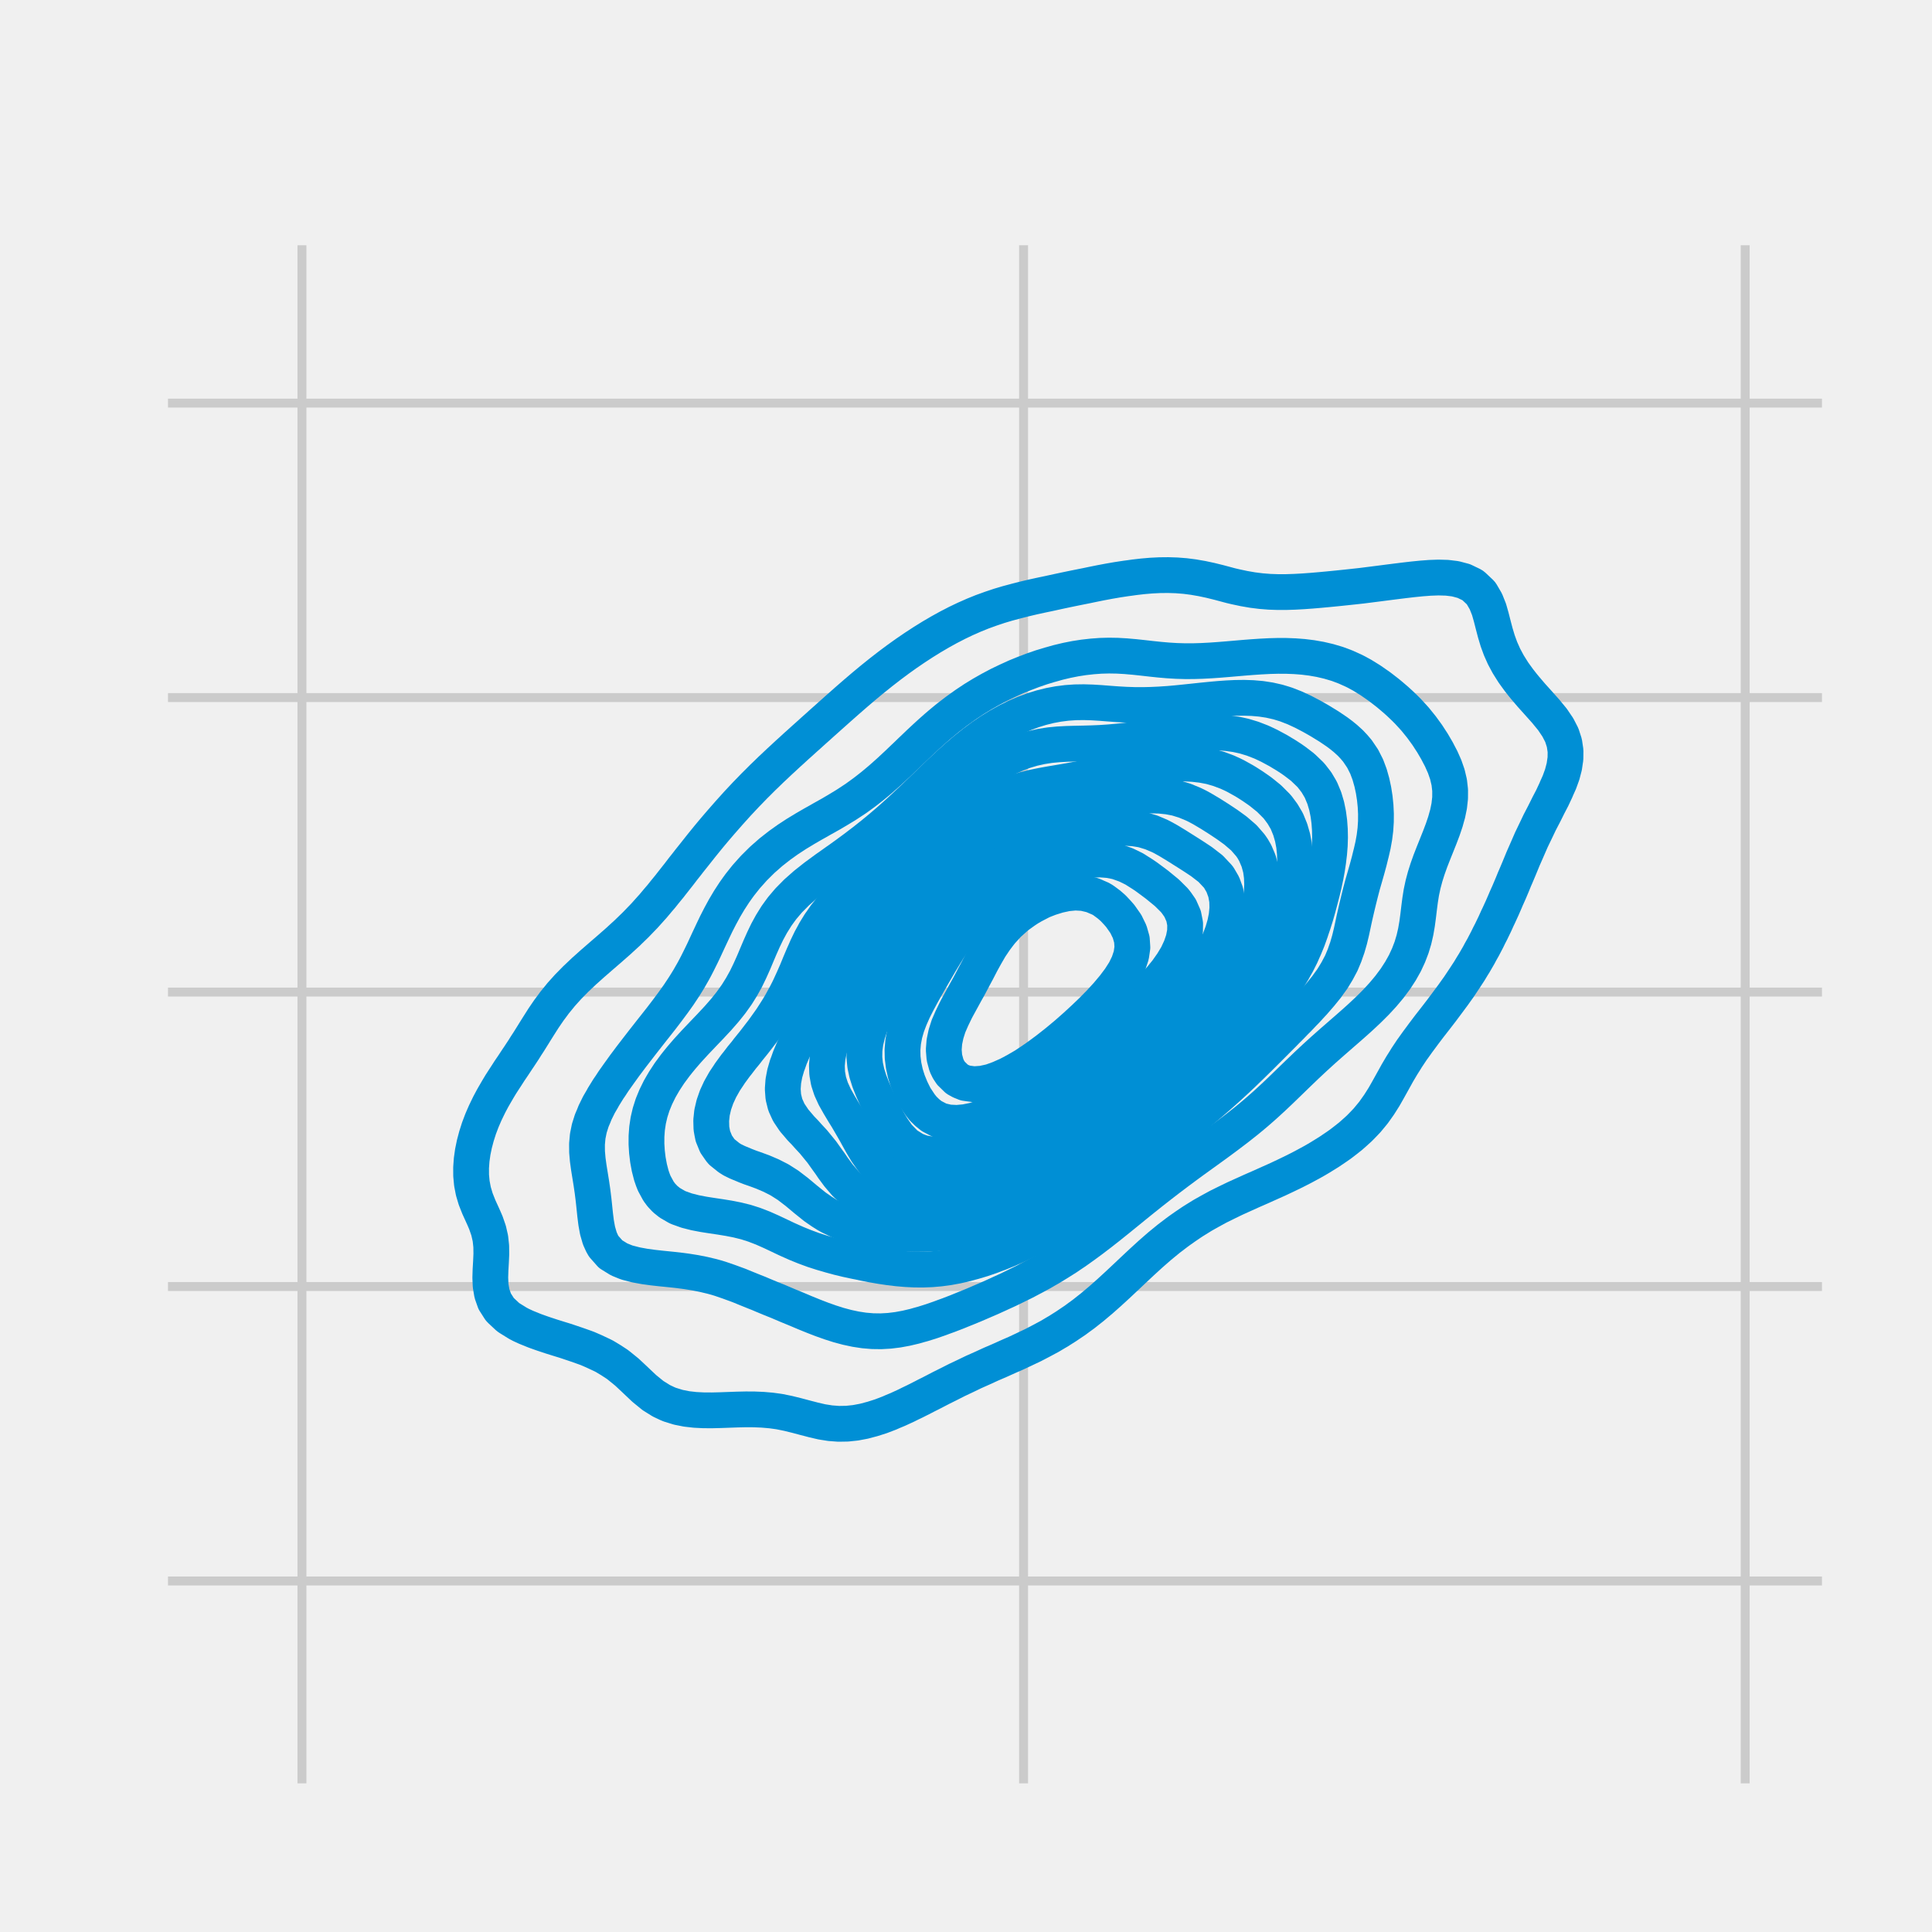 <?xml version="1.0" encoding="utf-8" standalone="no"?>
<!DOCTYPE svg PUBLIC "-//W3C//DTD SVG 1.1//EN"
  "http://www.w3.org/Graphics/SVG/1.1/DTD/svg11.dtd">
<svg xmlns:xlink="http://www.w3.org/1999/xlink" width="216pt" height="216pt" viewBox="0 0 216 216" xmlns="http://www.w3.org/2000/svg" version="1.1">
 <defs>
  <style type="text/css">*{stroke-linejoin: round; stroke-linecap: butt}</style>
 </defs>
 <g id="figure_1">
  <g id="patch_1">
   <path d="M 0 216 
L 216 216 
L 216 0 
L 0 0 
z
" style="fill: #f0f0f0"/>
  </g>
  <g id="axes_1">
   <g id="patch_2">
    <path d="M 17.28 200.88 
L 205.2 200.88 
L 205.2 25.92 
L 17.28 25.92 
z
" style="fill: #f0f0f0"/>
   </g>
   <g id="matplotlib.axis_1">
    <g id="xtick_1">
     <g id="line2d_1">
      <path d="M 33.758 200.88 
L 33.758 25.92 
" clip-path="url(#pd91e4f0ef2)" style="fill: none; stroke: #cbcbcb"/>
     </g>
     <g id="line2d_2"/>
    </g>
    <g id="xtick_2">
     <g id="line2d_3">
      <path d="M 114.436 200.88 
L 114.436 25.92 
" clip-path="url(#pd91e4f0ef2)" style="fill: none; stroke: #cbcbcb"/>
     </g>
     <g id="line2d_4"/>
    </g>
    <g id="xtick_3">
     <g id="line2d_5">
      <path d="M 195.114 200.88 
L 195.114 25.92 
" clip-path="url(#pd91e4f0ef2)" style="fill: none; stroke: #cbcbcb"/>
     </g>
     <g id="line2d_6"/>
    </g>
   </g>
   <g id="matplotlib.axis_2">
    <g id="ytick_1">
     <g id="line2d_7">
      <path d="M 17.28 176.756 
L 205.2 176.756 
" clip-path="url(#pd91e4f0ef2)" style="fill: none; stroke: #cbcbcb"/>
     </g>
     <g id="line2d_8"/>
    </g>
    <g id="ytick_2">
     <g id="line2d_9">
      <path d="M 17.28 143.834 
L 205.2 143.834 
" clip-path="url(#pd91e4f0ef2)" style="fill: none; stroke: #cbcbcb"/>
     </g>
     <g id="line2d_10"/>
    </g>
    <g id="ytick_3">
     <g id="line2d_11">
      <path d="M 17.28 110.913 
L 205.2 110.913 
" clip-path="url(#pd91e4f0ef2)" style="fill: none; stroke: #cbcbcb"/>
     </g>
     <g id="line2d_12"/>
    </g>
    <g id="ytick_4">
     <g id="line2d_13">
      <path d="M 17.28 77.991 
L 205.2 77.991 
" clip-path="url(#pd91e4f0ef2)" style="fill: none; stroke: #cbcbcb"/>
     </g>
     <g id="line2d_14"/>
    </g>
    <g id="ytick_5">
     <g id="line2d_15">
      <path d="M 17.28 45.07 
L 205.2 45.07 
" clip-path="url(#pd91e4f0ef2)" style="fill: none; stroke: #cbcbcb"/>
     </g>
     <g id="line2d_16"/>
    </g>
   </g>
   <g id="QuadContourSet_1">
    <path d="M 90.937 158.747 
L 91.881 158.965 
L 92.826 159.115 
L 93.77 159.185 
L 94.714 159.169 
L 95.659 159.069 
L 96.603 158.89 
L 97.394 158.679 
L 97.547 158.64 
L 98.492 158.338 
L 99.436 157.977 
L 99.841 157.799 
L 100.38 157.576 
L 101.325 157.141 
L 101.766 156.92 
L 102.269 156.681 
L 103.213 156.204 
L 103.524 156.041 
L 104.158 155.724 
L 105.102 155.234 
L 105.241 155.162 
L 106.046 154.762 
L 106.991 154.283 
L 106.991 154.283 
L 107.935 153.837 
L 108.835 153.403 
L 108.879 153.383 
L 109.824 152.962 
L 110.768 152.529 
L 110.778 152.524 
L 111.712 152.123 
L 112.656 151.698 
L 112.774 151.645 
L 113.601 151.284 
L 114.545 150.841 
L 114.699 150.766 
L 115.489 150.393 
L 116.434 149.901 
L 116.459 149.887 
L 117.378 149.395 
L 118.028 149.007 
L 118.322 148.837 
L 119.267 148.237 
L 119.424 148.128 
L 120.211 147.598 
L 120.682 147.249 
L 121.155 146.905 
L 121.83 146.37 
L 122.1 146.159 
L 122.893 145.491 
L 123.044 145.366 
L 123.896 144.611 
L 123.988 144.531 
L 124.857 143.732 
L 124.933 143.664 
L 125.795 142.853 
L 125.877 142.778 
L 126.726 141.974 
L 126.821 141.886 
L 127.665 141.095 
L 127.766 141.003 
L 128.629 140.215 
L 128.71 140.144 
L 129.634 139.336 
L 129.654 139.319 
L 130.599 138.545 
L 130.709 138.457 
L 131.543 137.822 
L 131.874 137.578 
L 132.487 137.146 
L 133.144 136.699 
L 133.432 136.511 
L 134.376 135.925 
L 134.556 135.819 
L 135.32 135.39 
L 136.146 134.94 
L 136.265 134.878 
L 137.209 134.412 
L 137.934 134.061 
L 138.153 133.957 
L 139.097 133.531 
L 139.867 133.182 
L 140.042 133.104 
L 140.986 132.691 
L 141.849 132.303 
L 141.93 132.266 
L 142.875 131.843 
L 143.763 131.424 
L 143.819 131.397 
L 144.763 130.94 
L 145.537 130.544 
L 145.708 130.455 
L 146.652 129.945 
L 147.146 129.665 
L 147.596 129.399 
L 148.541 128.814 
L 148.586 128.786 
L 149.485 128.177 
L 149.87 127.907 
L 150.429 127.477 
L 150.997 127.028 
L 151.374 126.696 
L 151.979 126.148 
L 152.318 125.802 
L 152.828 125.269 
L 153.262 124.747 
L 153.555 124.39 
L 154.179 123.511 
L 154.207 123.467 
L 154.736 122.632 
L 155.151 121.903 
L 155.235 121.752 
L 155.724 120.873 
L 156.095 120.205 
L 156.21 119.994 
L 156.729 119.115 
L 157.04 118.624 
L 157.279 118.236 
L 157.865 117.356 
L 157.984 117.195 
L 158.496 116.477 
L 158.928 115.897 
L 159.147 115.598 
L 159.812 114.719 
L 159.873 114.642 
L 160.498 113.84 
L 160.817 113.427 
L 161.176 112.96 
L 161.761 112.176 
L 161.832 112.081 
L 162.484 111.202 
L 162.706 110.887 
L 163.111 110.323 
L 163.65 109.513 
L 163.697 109.444 
L 164.273 108.564 
L 164.594 108.028 
L 164.809 107.685 
L 165.319 106.806 
L 165.538 106.395 
L 165.804 105.927 
L 166.264 105.048 
L 166.483 104.595 
L 166.705 104.168 
L 167.13 103.289 
L 167.427 102.631 
L 167.535 102.41 
L 167.939 101.531 
L 168.321 100.652 
L 168.371 100.527 
L 168.709 99.772 
L 169.081 98.893 
L 169.316 98.313 
L 169.448 98.014 
L 169.82 97.135 
L 170.182 96.256 
L 170.26 96.061 
L 170.562 95.376 
L 170.946 94.497 
L 171.204 93.903 
L 171.341 93.618 
L 171.764 92.739 
L 172.149 91.93 
L 172.186 91.86 
L 172.644 90.981 
L 173.082 90.101 
L 173.093 90.077 
L 173.539 89.222 
L 173.951 88.343 
L 174.037 88.133 
L 174.339 87.464 
L 174.658 86.585 
L 174.888 85.705 
L 174.982 85.056 
L 175.019 84.826 
L 175.029 83.947 
L 174.982 83.641 
L 174.898 83.068 
L 174.614 82.189 
L 174.16 81.309 
L 174.037 81.132 
L 173.563 80.43 
L 173.093 79.861 
L 172.844 79.551 
L 172.149 78.775 
L 172.059 78.672 
L 171.269 77.793 
L 171.204 77.721 
L 170.515 76.913 
L 170.26 76.602 
L 169.813 76.034 
L 169.316 75.349 
L 169.179 75.155 
L 168.627 74.276 
L 168.371 73.801 
L 168.155 73.397 
L 167.763 72.517 
L 167.442 71.638 
L 167.427 71.587 
L 167.178 70.759 
L 166.947 69.88 
L 166.723 69.001 
L 166.483 68.16 
L 166.471 68.121 
L 166.121 67.242 
L 165.609 66.363 
L 165.538 66.273 
L 164.7 65.484 
L 164.594 65.411 
L 163.65 64.958 
L 162.706 64.708 
L 161.863 64.605 
L 161.761 64.594 
L 160.817 64.568 
L 159.873 64.602 
L 159.835 64.605 
L 158.928 64.673 
L 157.984 64.768 
L 157.04 64.877 
L 156.095 64.994 
L 155.151 65.114 
L 154.207 65.236 
L 153.262 65.356 
L 152.318 65.476 
L 152.256 65.484 
L 151.374 65.581 
L 150.429 65.682 
L 149.485 65.78 
L 148.541 65.873 
L 147.596 65.961 
L 146.652 66.041 
L 145.708 66.11 
L 144.763 66.162 
L 143.819 66.193 
L 142.875 66.195 
L 141.93 66.162 
L 140.986 66.087 
L 140.042 65.969 
L 139.097 65.806 
L 138.153 65.606 
L 137.635 65.484 
L 137.209 65.371 
L 136.265 65.119 
L 135.32 64.886 
L 134.376 64.685 
L 133.909 64.605 
L 133.432 64.521 
L 132.487 64.4 
L 131.543 64.326 
L 130.599 64.296 
L 129.654 64.306 
L 128.71 64.353 
L 127.766 64.433 
L 126.821 64.542 
L 126.386 64.605 
L 125.877 64.672 
L 124.933 64.816 
L 123.988 64.979 
L 123.044 65.157 
L 122.1 65.347 
L 121.451 65.484 
L 121.155 65.542 
L 120.211 65.731 
L 119.267 65.926 
L 118.322 66.127 
L 117.378 66.334 
L 117.244 66.363 
L 116.434 66.532 
L 115.489 66.739 
L 114.545 66.962 
L 113.601 67.203 
L 113.46 67.242 
L 112.656 67.456 
L 111.712 67.737 
L 110.768 68.053 
L 110.585 68.121 
L 109.824 68.395 
L 108.879 68.776 
L 108.376 69.001 
L 107.935 69.193 
L 106.991 69.644 
L 106.538 69.88 
L 106.046 70.132 
L 105.102 70.654 
L 104.924 70.759 
L 104.158 71.207 
L 103.464 71.638 
L 103.213 71.794 
L 102.269 72.41 
L 102.112 72.517 
L 101.325 73.055 
L 100.845 73.397 
L 100.38 73.731 
L 99.647 74.276 
L 99.436 74.435 
L 98.508 75.155 
L 98.492 75.168 
L 97.547 75.926 
L 97.415 76.034 
L 96.603 76.709 
L 96.361 76.913 
L 95.659 77.513 
L 95.337 77.793 
L 94.714 78.335 
L 94.334 78.672 
L 93.77 79.169 
L 93.343 79.551 
L 92.826 80.01 
L 92.359 80.43 
L 91.881 80.854 
L 91.378 81.309 
L 90.937 81.7 
L 90.398 82.189 
L 89.993 82.548 
L 89.421 83.068 
L 89.048 83.399 
L 88.452 83.947 
L 88.104 84.259 
L 87.495 84.826 
L 87.16 85.131 
L 86.555 85.705 
L 86.215 86.021 
L 85.636 86.585 
L 85.271 86.934 
L 84.743 87.464 
L 84.327 87.875 
L 83.875 88.343 
L 83.383 88.849 
L 83.034 89.222 
L 82.438 89.858 
L 82.219 90.101 
L 81.494 90.907 
L 81.43 90.981 
L 80.659 91.86 
L 80.55 91.985 
L 79.904 92.739 
L 79.605 93.095 
L 79.17 93.618 
L 78.661 94.246 
L 78.457 94.497 
L 77.76 95.376 
L 77.717 95.432 
L 77.059 96.256 
L 76.772 96.629 
L 76.369 97.135 
L 75.828 97.842 
L 75.689 98.014 
L 74.998 98.893 
L 74.884 99.043 
L 74.286 99.772 
L 73.939 100.209 
L 73.558 100.652 
L 72.995 101.325 
L 72.806 101.531 
L 72.051 102.375 
L 72.016 102.41 
L 71.168 103.289 
L 71.106 103.356 
L 70.267 104.168 
L 70.162 104.275 
L 69.316 105.048 
L 69.218 105.143 
L 68.325 105.927 
L 68.273 105.975 
L 67.329 106.791 
L 67.31 106.806 
L 66.385 107.612 
L 66.296 107.685 
L 65.44 108.455 
L 65.313 108.564 
L 64.496 109.341 
L 64.383 109.444 
L 63.552 110.29 
L 63.519 110.323 
L 62.728 111.202 
L 62.607 111.355 
L 62.013 112.081 
L 61.663 112.558 
L 61.362 112.96 
L 60.761 113.84 
L 60.719 113.907 
L 60.203 114.719 
L 59.774 115.402 
L 59.654 115.598 
L 59.105 116.477 
L 58.83 116.896 
L 58.543 117.356 
L 57.962 118.236 
L 57.886 118.343 
L 57.377 119.115 
L 56.942 119.755 
L 56.791 119.994 
L 56.22 120.873 
L 55.997 121.218 
L 55.675 121.752 
L 55.164 122.632 
L 55.053 122.83 
L 54.691 123.511 
L 54.265 124.39 
L 54.109 124.745 
L 53.883 125.269 
L 53.55 126.148 
L 53.27 127.028 
L 53.164 127.429 
L 53.037 127.907 
L 52.856 128.786 
L 52.732 129.665 
L 52.669 130.544 
L 52.673 131.424 
L 52.755 132.303 
L 52.924 133.182 
L 53.164 133.99 
L 53.187 134.061 
L 53.534 134.94 
L 53.935 135.819 
L 54.109 136.207 
L 54.321 136.699 
L 54.626 137.578 
L 54.827 138.457 
L 54.921 139.336 
L 54.931 140.215 
L 54.892 141.095 
L 54.841 141.974 
L 54.814 142.853 
L 54.852 143.732 
L 55.001 144.611 
L 55.053 144.765 
L 55.31 145.491 
L 55.871 146.37 
L 55.997 146.503 
L 56.795 147.249 
L 56.942 147.351 
L 57.886 147.936 
L 58.248 148.128 
L 58.83 148.396 
L 59.774 148.779 
L 60.409 149.007 
L 60.719 149.116 
L 61.663 149.428 
L 62.607 149.722 
L 63.146 149.887 
L 63.552 150.021 
L 64.496 150.34 
L 65.44 150.674 
L 65.688 150.766 
L 66.385 151.068 
L 67.329 151.511 
L 67.594 151.645 
L 68.273 152.054 
L 68.995 152.524 
L 69.218 152.696 
L 70.089 153.403 
L 70.162 153.471 
L 71.03 154.283 
L 71.106 154.358 
L 71.957 155.162 
L 72.051 155.248 
L 72.995 156.017 
L 73.03 156.041 
L 73.939 156.608 
L 74.598 156.92 
L 74.884 157.039 
L 75.828 157.332 
L 76.772 157.52 
L 77.717 157.627 
L 78.661 157.674 
L 79.605 157.679 
L 80.55 157.656 
L 81.494 157.622 
L 82.438 157.589 
L 83.383 157.568 
L 84.327 157.573 
L 85.271 157.612 
L 86.215 157.694 
L 86.986 157.799 
L 87.16 157.826 
L 88.104 158.017 
L 89.048 158.249 
L 89.993 158.5 
L 90.685 158.679 
L 90.937 158.747 
z
" clip-path="url(#pd91e4f0ef2)" style="fill: none; stroke: #008fd5; stroke-width: 4"/>
    <path d="M 93.77 148.147 
L 94.714 148.4 
L 95.659 148.602 
L 96.603 148.746 
L 97.547 148.826 
L 98.492 148.839 
L 99.436 148.786 
L 100.38 148.669 
L 101.325 148.495 
L 102.269 148.272 
L 102.767 148.128 
L 103.213 148.007 
L 104.158 147.709 
L 105.102 147.381 
L 105.45 147.249 
L 106.046 147.034 
L 106.991 146.67 
L 107.725 146.37 
L 107.935 146.288 
L 108.879 145.901 
L 109.824 145.493 
L 109.829 145.491 
L 110.768 145.086 
L 111.712 144.656 
L 111.806 144.611 
L 112.656 144.224 
L 113.601 143.765 
L 113.665 143.732 
L 114.545 143.3 
L 115.391 142.853 
L 115.489 142.803 
L 116.434 142.293 
L 116.981 141.974 
L 117.378 141.749 
L 118.322 141.173 
L 118.444 141.095 
L 119.267 140.575 
L 119.795 140.215 
L 120.211 139.938 
L 121.055 139.336 
L 121.155 139.266 
L 122.1 138.57 
L 122.246 138.457 
L 123.044 137.85 
L 123.387 137.578 
L 123.988 137.108 
L 124.495 136.699 
L 124.933 136.349 
L 125.583 135.819 
L 125.877 135.582 
L 126.664 134.94 
L 126.821 134.813 
L 127.749 134.061 
L 127.766 134.048 
L 128.71 133.295 
L 128.854 133.182 
L 129.654 132.555 
L 129.981 132.303 
L 130.599 131.827 
L 131.132 131.424 
L 131.543 131.112 
L 132.307 130.544 
L 132.487 130.409 
L 133.432 129.717 
L 133.504 129.665 
L 134.376 129.036 
L 134.726 128.786 
L 135.32 128.354 
L 135.94 127.907 
L 136.265 127.667 
L 137.129 127.028 
L 137.209 126.967 
L 138.153 126.252 
L 138.289 126.148 
L 139.097 125.512 
L 139.402 125.269 
L 140.042 124.739 
L 140.456 124.39 
L 140.986 123.928 
L 141.457 123.511 
L 141.93 123.078 
L 142.413 122.632 
L 142.875 122.195 
L 143.338 121.752 
L 143.819 121.287 
L 144.246 120.873 
L 144.763 120.371 
L 145.152 119.994 
L 145.708 119.461 
L 146.069 119.115 
L 146.652 118.569 
L 147.009 118.236 
L 147.596 117.701 
L 147.977 117.356 
L 148.541 116.857 
L 148.97 116.477 
L 149.485 116.03 
L 149.979 115.598 
L 150.429 115.208 
L 150.987 114.719 
L 151.374 114.378 
L 151.974 113.84 
L 152.318 113.523 
L 152.918 112.96 
L 153.262 112.622 
L 153.802 112.081 
L 154.207 111.649 
L 154.616 111.202 
L 155.151 110.566 
L 155.352 110.323 
L 156.007 109.444 
L 156.095 109.308 
L 156.577 108.564 
L 157.04 107.739 
L 157.07 107.685 
L 157.479 106.806 
L 157.815 105.927 
L 157.984 105.363 
L 158.08 105.048 
L 158.281 104.168 
L 158.433 103.289 
L 158.551 102.41 
L 158.656 101.531 
L 158.769 100.652 
L 158.909 99.772 
L 158.928 99.682 
L 159.096 98.893 
L 159.33 98.014 
L 159.607 97.135 
L 159.873 96.39 
L 159.921 96.256 
L 160.265 95.376 
L 160.618 94.497 
L 160.817 93.996 
L 160.969 93.618 
L 161.301 92.739 
L 161.598 91.86 
L 161.761 91.273 
L 161.845 90.981 
L 162.025 90.101 
L 162.123 89.222 
L 162.127 88.343 
L 162.027 87.464 
L 161.819 86.585 
L 161.761 86.415 
L 161.514 85.705 
L 161.124 84.826 
L 160.817 84.242 
L 160.665 83.947 
L 160.152 83.068 
L 159.873 82.642 
L 159.581 82.189 
L 158.942 81.309 
L 158.928 81.292 
L 158.233 80.43 
L 157.984 80.152 
L 157.432 79.551 
L 157.04 79.157 
L 156.533 78.672 
L 156.095 78.273 
L 155.534 77.793 
L 155.151 77.474 
L 154.426 76.913 
L 154.207 76.747 
L 153.262 76.089 
L 153.177 76.034 
L 152.318 75.502 
L 151.683 75.155 
L 151.374 74.997 
L 150.429 74.571 
L 149.648 74.276 
L 149.485 74.219 
L 148.541 73.94 
L 147.596 73.72 
L 146.652 73.555 
L 145.708 73.438 
L 145.185 73.397 
L 144.763 73.365 
L 143.819 73.329 
L 142.875 73.326 
L 141.93 73.351 
L 141.044 73.397 
L 140.986 73.399 
L 140.042 73.463 
L 139.097 73.537 
L 138.153 73.618 
L 137.209 73.699 
L 136.265 73.775 
L 135.32 73.841 
L 134.376 73.891 
L 133.432 73.919 
L 132.487 73.921 
L 131.543 73.894 
L 130.599 73.837 
L 129.654 73.755 
L 128.71 73.656 
L 127.766 73.549 
L 126.821 73.448 
L 126.227 73.397 
L 125.877 73.365 
L 124.933 73.311 
L 123.988 73.295 
L 123.044 73.32 
L 122.1 73.39 
L 122.043 73.397 
L 121.155 73.497 
L 120.211 73.644 
L 119.267 73.831 
L 118.322 74.056 
L 117.54 74.276 
L 117.378 74.319 
L 116.434 74.605 
L 115.489 74.93 
L 114.906 75.155 
L 114.545 75.289 
L 113.601 75.674 
L 112.81 76.034 
L 112.656 76.103 
L 111.712 76.555 
L 111.036 76.913 
L 110.768 77.054 
L 109.824 77.589 
L 109.489 77.793 
L 108.879 78.167 
L 108.12 78.672 
L 107.935 78.797 
L 106.991 79.474 
L 106.888 79.551 
L 106.046 80.197 
L 105.757 80.43 
L 105.102 80.974 
L 104.71 81.309 
L 104.158 81.798 
L 103.724 82.189 
L 103.213 82.663 
L 102.779 83.068 
L 102.269 83.557 
L 101.858 83.947 
L 101.325 84.463 
L 100.941 84.826 
L 100.38 85.365 
L 100.013 85.705 
L 99.436 86.243 
L 99.053 86.585 
L 98.492 87.082 
L 98.039 87.464 
L 97.547 87.872 
L 96.947 88.343 
L 96.603 88.607 
L 95.755 89.222 
L 95.659 89.29 
L 94.714 89.912 
L 94.413 90.101 
L 93.77 90.49 
L 92.941 90.981 
L 92.826 91.046 
L 91.881 91.575 
L 91.385 91.86 
L 90.937 92.108 
L 89.993 92.655 
L 89.858 92.739 
L 89.048 93.227 
L 88.453 93.618 
L 88.104 93.845 
L 87.189 94.497 
L 87.16 94.518 
L 86.215 95.259 
L 86.079 95.376 
L 85.271 96.086 
L 85.093 96.256 
L 84.327 97.017 
L 84.216 97.135 
L 83.432 98.014 
L 83.383 98.074 
L 82.732 98.893 
L 82.438 99.295 
L 82.1 99.772 
L 81.528 100.652 
L 81.494 100.708 
L 81.006 101.531 
L 80.55 102.37 
L 80.528 102.41 
L 80.078 103.289 
L 79.657 104.168 
L 79.605 104.282 
L 79.244 105.048 
L 78.837 105.927 
L 78.661 106.306 
L 78.42 106.806 
L 77.984 107.685 
L 77.717 108.199 
L 77.52 108.564 
L 77.018 109.444 
L 76.772 109.844 
L 76.473 110.323 
L 75.891 111.202 
L 75.828 111.291 
L 75.264 112.081 
L 74.884 112.592 
L 74.611 112.96 
L 73.939 113.84 
L 73.939 113.84 
L 73.248 114.719 
L 72.995 115.037 
L 72.554 115.598 
L 72.051 116.24 
L 71.865 116.477 
L 71.185 117.356 
L 71.106 117.459 
L 70.508 118.236 
L 70.162 118.703 
L 69.85 119.115 
L 69.218 119.994 
L 69.218 119.994 
L 68.594 120.873 
L 68.273 121.367 
L 68.008 121.752 
L 67.464 122.632 
L 67.329 122.88 
L 66.96 123.511 
L 66.527 124.39 
L 66.385 124.753 
L 66.163 125.269 
L 65.885 126.148 
L 65.707 127.028 
L 65.627 127.907 
L 65.634 128.786 
L 65.71 129.665 
L 65.831 130.544 
L 65.973 131.424 
L 66.115 132.303 
L 66.243 133.182 
L 66.353 134.061 
L 66.385 134.354 
L 66.447 134.94 
L 66.538 135.819 
L 66.648 136.699 
L 66.807 137.578 
L 67.061 138.457 
L 67.329 139.047 
L 67.494 139.336 
L 68.272 140.215 
L 68.273 140.216 
L 69.218 140.8 
L 69.94 141.095 
L 70.162 141.172 
L 71.106 141.415 
L 72.051 141.589 
L 72.995 141.718 
L 73.939 141.823 
L 74.884 141.918 
L 75.425 141.974 
L 75.828 142.019 
L 76.772 142.143 
L 77.717 142.294 
L 78.661 142.48 
L 79.605 142.705 
L 80.139 142.853 
L 80.55 142.98 
L 81.494 143.305 
L 82.438 143.65 
L 82.657 143.732 
L 83.383 144.03 
L 84.327 144.412 
L 84.833 144.611 
L 85.271 144.799 
L 86.215 145.191 
L 86.968 145.491 
L 87.16 145.574 
L 88.104 145.975 
L 89.048 146.363 
L 89.066 146.37 
L 89.993 146.763 
L 90.937 147.146 
L 91.2 147.249 
L 91.881 147.511 
L 92.826 147.847 
L 93.708 148.128 
L 93.77 148.147 
z
" clip-path="url(#pd91e4f0ef2)" style="fill: none; stroke: #008fd5; stroke-width: 4"/>
    <path d="M 96.603 141.211 
L 97.547 141.397 
L 98.492 141.56 
L 99.436 141.699 
L 100.38 141.811 
L 101.325 141.892 
L 102.269 141.938 
L 103.213 141.943 
L 104.158 141.905 
L 105.102 141.822 
L 106.046 141.693 
L 106.991 141.52 
L 107.935 141.304 
L 108.699 141.095 
L 108.879 141.048 
L 109.824 140.765 
L 110.768 140.442 
L 111.359 140.215 
L 111.712 140.086 
L 112.656 139.703 
L 113.474 139.336 
L 113.601 139.281 
L 114.545 138.836 
L 115.281 138.457 
L 115.489 138.352 
L 116.434 137.84 
L 116.882 137.578 
L 117.378 137.292 
L 118.322 136.706 
L 118.334 136.699 
L 119.267 136.095 
L 119.668 135.819 
L 120.211 135.448 
L 120.916 134.94 
L 121.155 134.769 
L 122.1 134.061 
L 122.1 134.061 
L 123.044 133.336 
L 123.239 133.182 
L 123.988 132.59 
L 124.346 132.303 
L 124.933 131.831 
L 125.434 131.424 
L 125.877 131.063 
L 126.511 130.544 
L 126.821 130.29 
L 127.585 129.665 
L 127.766 129.517 
L 128.661 128.786 
L 128.71 128.746 
L 129.654 127.979 
L 129.744 127.907 
L 130.599 127.216 
L 130.833 127.028 
L 131.543 126.453 
L 131.922 126.148 
L 132.487 125.689 
L 133.004 125.269 
L 133.432 124.919 
L 134.073 124.39 
L 134.376 124.137 
L 135.12 123.511 
L 135.32 123.34 
L 136.14 122.632 
L 136.265 122.523 
L 137.13 121.752 
L 137.209 121.681 
L 138.089 120.873 
L 138.153 120.814 
L 139.022 119.994 
L 139.097 119.921 
L 139.932 119.115 
L 140.042 119.007 
L 140.826 118.236 
L 140.986 118.076 
L 141.71 117.356 
L 141.93 117.134 
L 142.588 116.477 
L 142.875 116.185 
L 143.463 115.598 
L 143.819 115.232 
L 144.333 114.719 
L 144.763 114.271 
L 145.194 113.84 
L 145.708 113.295 
L 146.037 112.96 
L 146.652 112.287 
L 146.848 112.081 
L 147.596 111.217 
L 147.61 111.202 
L 148.323 110.323 
L 148.541 110.011 
L 148.955 109.444 
L 149.485 108.573 
L 149.49 108.564 
L 149.957 107.685 
L 150.326 106.806 
L 150.429 106.5 
L 150.632 105.927 
L 150.886 105.048 
L 151.097 104.168 
L 151.286 103.289 
L 151.374 102.872 
L 151.476 102.41 
L 151.679 101.531 
L 151.89 100.652 
L 152.11 99.772 
L 152.318 98.975 
L 152.341 98.893 
L 152.595 98.014 
L 152.845 97.135 
L 153.083 96.256 
L 153.262 95.523 
L 153.302 95.376 
L 153.503 94.497 
L 153.661 93.618 
L 153.771 92.739 
L 153.828 91.86 
L 153.834 90.981 
L 153.791 90.101 
L 153.701 89.222 
L 153.564 88.343 
L 153.375 87.464 
L 153.262 87.07 
L 153.126 86.585 
L 152.797 85.705 
L 152.352 84.826 
L 152.318 84.772 
L 151.76 83.947 
L 151.374 83.493 
L 150.975 83.068 
L 150.429 82.572 
L 149.96 82.189 
L 149.485 81.835 
L 148.712 81.309 
L 148.541 81.198 
L 147.596 80.618 
L 147.272 80.43 
L 146.652 80.079 
L 145.708 79.585 
L 145.637 79.551 
L 144.763 79.146 
L 143.819 78.777 
L 143.491 78.672 
L 142.875 78.486 
L 141.93 78.272 
L 140.986 78.128 
L 140.042 78.046 
L 139.097 78.015 
L 138.153 78.026 
L 137.209 78.069 
L 136.265 78.137 
L 135.32 78.222 
L 134.376 78.317 
L 133.432 78.418 
L 132.487 78.518 
L 131.543 78.613 
L 130.882 78.672 
L 130.599 78.696 
L 129.654 78.759 
L 128.71 78.803 
L 127.766 78.824 
L 126.821 78.819 
L 125.877 78.788 
L 124.933 78.734 
L 124.078 78.672 
L 123.988 78.665 
L 123.044 78.591 
L 122.1 78.533 
L 121.155 78.505 
L 120.211 78.519 
L 119.267 78.584 
L 118.582 78.672 
L 118.322 78.704 
L 117.378 78.881 
L 116.434 79.115 
L 115.489 79.407 
L 115.104 79.551 
L 114.545 79.756 
L 113.601 80.162 
L 113.057 80.43 
L 112.656 80.626 
L 111.712 81.149 
L 111.451 81.309 
L 110.768 81.729 
L 110.092 82.189 
L 109.824 82.371 
L 108.888 83.068 
L 108.879 83.074 
L 107.935 83.829 
L 107.797 83.947 
L 106.991 84.636 
L 106.78 84.826 
L 106.046 85.488 
L 105.815 85.705 
L 105.102 86.373 
L 104.882 86.585 
L 104.158 87.279 
L 103.968 87.464 
L 103.213 88.193 
L 103.06 88.343 
L 102.269 89.103 
L 102.145 89.222 
L 101.325 89.998 
L 101.214 90.101 
L 100.38 90.87 
L 100.257 90.981 
L 99.436 91.712 
L 99.265 91.86 
L 98.492 92.523 
L 98.23 92.739 
L 97.547 93.301 
L 97.147 93.618 
L 96.603 94.049 
L 96.013 94.497 
L 95.659 94.77 
L 94.836 95.376 
L 94.714 95.469 
L 93.77 96.146 
L 93.61 96.256 
L 92.826 96.815 
L 92.368 97.135 
L 91.881 97.494 
L 91.171 98.014 
L 90.937 98.198 
L 90.06 98.893 
L 89.993 98.952 
L 89.064 99.772 
L 89.048 99.788 
L 88.194 100.652 
L 88.104 100.755 
L 87.446 101.531 
L 87.16 101.92 
L 86.808 102.41 
L 86.261 103.289 
L 86.215 103.372 
L 85.78 104.168 
L 85.357 105.048 
L 85.271 105.242 
L 84.966 105.927 
L 84.593 106.806 
L 84.327 107.441 
L 84.222 107.685 
L 83.827 108.564 
L 83.4 109.444 
L 83.383 109.476 
L 82.913 110.323 
L 82.438 111.086 
L 82.364 111.202 
L 81.736 112.081 
L 81.494 112.388 
L 81.033 112.96 
L 80.55 113.514 
L 80.264 113.84 
L 79.605 114.546 
L 79.446 114.719 
L 78.661 115.537 
L 78.604 115.598 
L 77.767 116.477 
L 77.717 116.53 
L 76.959 117.356 
L 76.772 117.566 
L 76.196 118.236 
L 75.828 118.685 
L 75.487 119.115 
L 74.884 119.931 
L 74.838 119.994 
L 74.263 120.873 
L 73.939 121.429 
L 73.754 121.752 
L 73.321 122.632 
L 72.995 123.426 
L 72.96 123.511 
L 72.68 124.39 
L 72.475 125.269 
L 72.343 126.148 
L 72.279 127.028 
L 72.276 127.907 
L 72.33 128.786 
L 72.436 129.665 
L 72.598 130.544 
L 72.824 131.424 
L 72.995 131.915 
L 73.148 132.303 
L 73.626 133.182 
L 73.939 133.604 
L 74.37 134.061 
L 74.884 134.473 
L 75.69 134.94 
L 75.828 135.006 
L 76.772 135.344 
L 77.717 135.585 
L 78.661 135.765 
L 79.001 135.819 
L 79.605 135.913 
L 80.55 136.053 
L 81.494 136.208 
L 82.438 136.394 
L 83.383 136.628 
L 83.611 136.699 
L 84.327 136.928 
L 85.271 137.292 
L 85.919 137.578 
L 86.215 137.709 
L 87.16 138.155 
L 87.793 138.457 
L 88.104 138.601 
L 89.048 139.021 
L 89.824 139.336 
L 89.993 139.403 
L 90.937 139.751 
L 91.881 140.055 
L 92.441 140.215 
L 92.826 140.33 
L 93.77 140.586 
L 94.714 140.813 
L 95.659 141.015 
L 96.071 141.095 
L 96.603 141.211 
z
" clip-path="url(#pd91e4f0ef2)" style="fill: none; stroke: #008fd5; stroke-width: 4"/>
    <path d="M 98.492 137.7 
L 99.436 137.81 
L 100.38 137.887 
L 101.325 137.936 
L 102.269 137.957 
L 103.213 137.951 
L 104.158 137.918 
L 105.102 137.854 
L 106.046 137.757 
L 106.991 137.625 
L 107.253 137.578 
L 107.935 137.462 
L 108.879 137.262 
L 109.824 137.018 
L 110.768 136.729 
L 110.855 136.699 
L 111.712 136.408 
L 112.656 136.04 
L 113.16 135.819 
L 113.601 135.631 
L 114.545 135.181 
L 115.005 134.94 
L 115.489 134.69 
L 116.434 134.156 
L 116.591 134.061 
L 117.378 133.587 
L 118.003 133.182 
L 118.322 132.975 
L 119.267 132.327 
L 119.3 132.303 
L 120.211 131.648 
L 120.51 131.424 
L 121.155 130.937 
L 121.659 130.544 
L 122.1 130.198 
L 122.762 129.665 
L 123.044 129.436 
L 123.832 128.786 
L 123.988 128.656 
L 124.88 127.907 
L 124.933 127.862 
L 125.877 127.061 
L 125.916 127.028 
L 126.821 126.255 
L 126.948 126.148 
L 127.766 125.449 
L 127.979 125.269 
L 128.71 124.645 
L 129.012 124.39 
L 129.654 123.843 
L 130.048 123.511 
L 130.599 123.044 
L 131.086 122.632 
L 131.543 122.244 
L 132.121 121.752 
L 132.487 121.44 
L 133.147 120.873 
L 133.432 120.628 
L 134.157 119.994 
L 134.376 119.803 
L 135.146 119.115 
L 135.32 118.959 
L 136.109 118.236 
L 136.265 118.093 
L 137.045 117.356 
L 137.209 117.2 
L 137.951 116.477 
L 138.153 116.278 
L 138.828 115.598 
L 139.097 115.321 
L 139.676 114.719 
L 140.042 114.326 
L 140.492 113.84 
L 140.986 113.283 
L 141.273 112.96 
L 141.93 112.177 
L 142.012 112.081 
L 142.714 111.202 
L 142.875 110.984 
L 143.371 110.323 
L 143.819 109.66 
L 143.969 109.444 
L 144.518 108.564 
L 144.763 108.121 
L 145.012 107.685 
L 145.454 106.806 
L 145.708 106.228 
L 145.845 105.927 
L 146.205 105.048 
L 146.52 104.168 
L 146.652 103.765 
L 146.815 103.289 
L 147.092 102.41 
L 147.344 101.531 
L 147.577 100.652 
L 147.596 100.574 
L 147.808 99.772 
L 148.018 98.893 
L 148.205 98.014 
L 148.367 97.135 
L 148.5 96.256 
L 148.541 95.896 
L 148.604 95.376 
L 148.673 94.497 
L 148.7 93.618 
L 148.682 92.739 
L 148.617 91.86 
L 148.541 91.282 
L 148.5 90.981 
L 148.32 90.101 
L 148.059 89.222 
L 147.693 88.343 
L 147.596 88.161 
L 147.182 87.464 
L 146.652 86.778 
L 146.483 86.585 
L 145.708 85.841 
L 145.549 85.705 
L 144.763 85.105 
L 144.364 84.826 
L 143.819 84.471 
L 142.952 83.947 
L 142.875 83.903 
L 141.93 83.394 
L 141.246 83.068 
L 140.986 82.951 
L 140.042 82.586 
L 139.097 82.301 
L 138.594 82.189 
L 138.153 82.097 
L 137.209 81.965 
L 136.265 81.894 
L 135.32 81.872 
L 134.376 81.892 
L 133.432 81.943 
L 132.487 82.02 
L 131.543 82.116 
L 130.927 82.189 
L 130.599 82.226 
L 129.654 82.341 
L 128.71 82.46 
L 127.766 82.581 
L 126.821 82.699 
L 125.877 82.81 
L 124.933 82.909 
L 123.988 82.991 
L 123.044 83.055 
L 122.752 83.068 
L 122.1 83.096 
L 121.155 83.122 
L 120.211 83.141 
L 119.267 83.167 
L 118.322 83.218 
L 117.378 83.309 
L 116.434 83.455 
L 115.489 83.666 
L 114.546 83.947 
L 114.545 83.947 
L 113.601 84.3 
L 112.656 84.726 
L 112.469 84.826 
L 111.712 85.221 
L 110.905 85.705 
L 110.768 85.785 
L 109.824 86.41 
L 109.585 86.585 
L 108.879 87.09 
L 108.401 87.464 
L 107.935 87.819 
L 107.298 88.343 
L 106.991 88.589 
L 106.249 89.222 
L 106.046 89.39 
L 105.234 90.101 
L 105.102 90.214 
L 104.24 90.981 
L 104.158 91.052 
L 103.257 91.86 
L 103.213 91.899 
L 102.279 92.739 
L 102.269 92.748 
L 101.325 93.596 
L 101.3 93.618 
L 100.38 94.442 
L 100.318 94.497 
L 99.436 95.286 
L 99.333 95.376 
L 98.492 96.13 
L 98.349 96.256 
L 97.547 96.979 
L 97.37 97.135 
L 96.603 97.839 
L 96.406 98.014 
L 95.659 98.721 
L 95.47 98.893 
L 94.714 99.64 
L 94.576 99.772 
L 93.77 100.621 
L 93.74 100.652 
L 92.965 101.531 
L 92.826 101.71 
L 92.266 102.41 
L 91.881 102.967 
L 91.652 103.289 
L 91.112 104.168 
L 90.937 104.497 
L 90.634 105.048 
L 90.211 105.927 
L 89.993 106.429 
L 89.823 106.806 
L 89.45 107.685 
L 89.09 108.564 
L 89.048 108.664 
L 88.704 109.444 
L 88.302 110.323 
L 88.104 110.73 
L 87.862 111.202 
L 87.381 112.081 
L 87.16 112.466 
L 86.855 112.96 
L 86.291 113.84 
L 86.215 113.954 
L 85.67 114.719 
L 85.271 115.275 
L 85.02 115.598 
L 84.344 116.477 
L 84.327 116.5 
L 83.635 117.356 
L 83.383 117.688 
L 82.93 118.236 
L 82.438 118.881 
L 82.247 119.115 
L 81.604 119.994 
L 81.494 120.167 
L 81.022 120.873 
L 80.55 121.707 
L 80.523 121.752 
L 80.117 122.632 
L 79.81 123.511 
L 79.605 124.39 
L 79.605 124.39 
L 79.513 125.269 
L 79.537 126.148 
L 79.605 126.539 
L 79.702 127.028 
L 80.061 127.907 
L 80.55 128.612 
L 80.698 128.786 
L 81.494 129.426 
L 81.871 129.665 
L 82.438 129.943 
L 83.383 130.336 
L 83.922 130.544 
L 84.327 130.682 
L 85.271 131.028 
L 86.198 131.424 
L 86.215 131.431 
L 87.16 131.913 
L 87.772 132.303 
L 88.104 132.514 
L 88.978 133.182 
L 89.048 133.234 
L 89.993 134.022 
L 90.036 134.061 
L 90.937 134.785 
L 91.132 134.94 
L 91.881 135.458 
L 92.457 135.819 
L 92.826 136.022 
L 93.77 136.478 
L 94.317 136.699 
L 94.714 136.846 
L 95.659 137.14 
L 96.603 137.373 
L 97.547 137.554 
L 97.705 137.578 
L 98.492 137.7 
z
" clip-path="url(#pd91e4f0ef2)" style="fill: none; stroke: #008fd5; stroke-width: 4"/>
    <path d="M 101.325 134.984 
L 102.269 135.009 
L 103.213 134.99 
L 104.001 134.94 
L 104.158 134.931 
L 105.102 134.838 
L 106.046 134.711 
L 106.991 134.549 
L 107.935 134.349 
L 108.879 134.11 
L 109.049 134.061 
L 109.824 133.841 
L 110.768 133.531 
L 111.695 133.182 
L 111.712 133.176 
L 112.656 132.787 
L 113.601 132.348 
L 113.69 132.303 
L 114.545 131.872 
L 115.351 131.424 
L 115.489 131.346 
L 116.434 130.781 
L 116.802 130.544 
L 117.378 130.172 
L 118.113 129.665 
L 118.322 129.519 
L 119.267 128.827 
L 119.321 128.786 
L 120.211 128.1 
L 120.452 127.907 
L 121.155 127.337 
L 121.528 127.028 
L 122.1 126.545 
L 122.561 126.148 
L 123.044 125.728 
L 123.566 125.269 
L 123.988 124.894 
L 124.553 124.39 
L 124.933 124.048 
L 125.532 123.511 
L 125.877 123.2 
L 126.513 122.632 
L 126.821 122.356 
L 127.502 121.752 
L 127.766 121.52 
L 128.506 120.873 
L 128.71 120.696 
L 129.524 119.994 
L 129.654 119.883 
L 130.556 119.115 
L 130.599 119.079 
L 131.543 118.282 
L 131.597 118.236 
L 132.487 117.483 
L 132.635 117.356 
L 133.432 116.674 
L 133.656 116.477 
L 134.376 115.845 
L 134.649 115.598 
L 135.32 114.987 
L 135.605 114.719 
L 136.265 114.089 
L 136.518 113.84 
L 137.209 113.14 
L 137.382 112.96 
L 138.153 112.126 
L 138.194 112.081 
L 138.956 111.202 
L 139.097 111.028 
L 139.664 110.323 
L 140.042 109.815 
L 140.316 109.444 
L 140.91 108.564 
L 140.986 108.442 
L 141.458 107.685 
L 141.93 106.831 
L 141.945 106.806 
L 142.394 105.927 
L 142.789 105.048 
L 142.875 104.836 
L 143.15 104.168 
L 143.471 103.289 
L 143.755 102.41 
L 143.819 102.183 
L 144.011 101.531 
L 144.234 100.652 
L 144.423 99.772 
L 144.576 98.893 
L 144.693 98.014 
L 144.763 97.176 
L 144.767 97.135 
L 144.794 96.256 
L 144.766 95.376 
L 144.763 95.355 
L 144.674 94.497 
L 144.507 93.618 
L 144.252 92.739 
L 143.893 91.86 
L 143.819 91.715 
L 143.385 90.981 
L 142.875 90.294 
L 142.709 90.101 
L 141.93 89.322 
L 141.817 89.222 
L 140.986 88.552 
L 140.7 88.343 
L 140.042 87.888 
L 139.379 87.464 
L 139.097 87.293 
L 138.153 86.768 
L 137.783 86.585 
L 137.209 86.324 
L 136.265 85.969 
L 135.345 85.705 
L 135.32 85.699 
L 134.376 85.52 
L 133.432 85.412 
L 132.487 85.364 
L 131.543 85.366 
L 130.599 85.412 
L 129.654 85.493 
L 128.71 85.604 
L 128.011 85.705 
L 127.766 85.74 
L 126.821 85.895 
L 125.877 86.064 
L 124.933 86.246 
L 123.988 86.436 
L 123.265 86.585 
L 123.044 86.629 
L 122.1 86.815 
L 121.155 86.998 
L 120.211 87.175 
L 119.267 87.346 
L 118.592 87.464 
L 118.322 87.51 
L 117.378 87.669 
L 116.434 87.841 
L 115.489 88.037 
L 114.545 88.271 
L 114.306 88.343 
L 113.601 88.549 
L 112.656 88.886 
L 111.869 89.222 
L 111.712 89.287 
L 110.768 89.748 
L 110.138 90.101 
L 109.824 90.272 
L 108.879 90.852 
L 108.691 90.981 
L 107.935 91.481 
L 107.412 91.86 
L 106.991 92.156 
L 106.224 92.739 
L 106.046 92.871 
L 105.105 93.618 
L 105.102 93.62 
L 104.158 94.4 
L 104.044 94.497 
L 103.213 95.209 
L 103.023 95.376 
L 102.269 96.047 
L 102.039 96.256 
L 101.325 96.916 
L 101.09 97.135 
L 100.38 97.82 
L 100.18 98.014 
L 99.436 98.768 
L 99.312 98.893 
L 98.492 99.772 
L 98.492 99.772 
L 97.722 100.652 
L 97.547 100.869 
L 97.009 101.531 
L 96.603 102.082 
L 96.358 102.41 
L 95.768 103.289 
L 95.659 103.471 
L 95.232 104.168 
L 94.751 105.048 
L 94.714 105.121 
L 94.303 105.927 
L 93.89 106.806 
L 93.77 107.069 
L 93.486 107.685 
L 93.09 108.564 
L 92.826 109.146 
L 92.688 109.444 
L 92.271 110.323 
L 91.881 111.132 
L 91.847 111.202 
L 91.397 112.081 
L 90.946 112.96 
L 90.937 112.978 
L 90.474 113.84 
L 90.015 114.719 
L 89.993 114.763 
L 89.549 115.598 
L 89.112 116.477 
L 89.048 116.621 
L 88.692 117.356 
L 88.319 118.236 
L 88.104 118.848 
L 88 119.115 
L 87.743 119.994 
L 87.576 120.873 
L 87.513 121.752 
L 87.577 122.632 
L 87.795 123.511 
L 88.104 124.192 
L 88.198 124.39 
L 88.788 125.269 
L 89.048 125.571 
L 89.538 126.148 
L 89.993 126.619 
L 90.358 127.028 
L 90.937 127.651 
L 91.148 127.907 
L 91.865 128.786 
L 91.881 128.806 
L 92.494 129.665 
L 92.826 130.122 
L 93.11 130.544 
L 93.759 131.424 
L 93.77 131.436 
L 94.511 132.303 
L 94.714 132.499 
L 95.503 133.182 
L 95.659 133.292 
L 96.603 133.861 
L 97.026 134.061 
L 97.547 134.274 
L 98.492 134.568 
L 99.436 134.775 
L 100.38 134.909 
L 100.775 134.94 
L 101.325 134.984 
z
" clip-path="url(#pd91e4f0ef2)" style="fill: none; stroke: #008fd5; stroke-width: 4"/>
    <path d="M 100.38 131.712 
L 101.325 131.969 
L 102.269 132.113 
L 103.213 132.167 
L 104.158 132.146 
L 105.102 132.064 
L 106.046 131.928 
L 106.991 131.743 
L 107.935 131.512 
L 108.239 131.424 
L 108.879 131.238 
L 109.824 130.922 
L 110.768 130.562 
L 110.81 130.544 
L 111.712 130.164 
L 112.656 129.72 
L 112.764 129.665 
L 113.601 129.236 
L 114.403 128.786 
L 114.545 128.706 
L 115.489 128.134 
L 115.839 127.907 
L 116.434 127.516 
L 117.133 127.028 
L 117.378 126.854 
L 118.322 126.148 
L 118.322 126.148 
L 119.267 125.405 
L 119.433 125.269 
L 120.211 124.625 
L 120.486 124.39 
L 121.155 123.815 
L 121.5 123.511 
L 122.1 122.981 
L 122.488 122.632 
L 123.044 122.132 
L 123.463 121.752 
L 123.988 121.279 
L 124.436 120.873 
L 124.933 120.428 
L 125.417 119.994 
L 125.877 119.587 
L 126.413 119.115 
L 126.821 118.759 
L 127.427 118.236 
L 127.766 117.947 
L 128.461 117.356 
L 128.71 117.147 
L 129.508 116.477 
L 129.654 116.356 
L 130.561 115.598 
L 130.599 115.567 
L 131.543 114.773 
L 131.607 114.719 
L 132.487 113.963 
L 132.628 113.84 
L 133.432 113.122 
L 133.608 112.96 
L 134.376 112.237 
L 134.536 112.081 
L 135.32 111.288 
L 135.403 111.202 
L 136.205 110.323 
L 136.265 110.253 
L 136.94 109.444 
L 137.209 109.094 
L 137.608 108.564 
L 138.153 107.77 
L 138.21 107.685 
L 138.749 106.806 
L 139.097 106.167 
L 139.228 105.927 
L 139.648 105.048 
L 140.015 104.168 
L 140.042 104.094 
L 140.329 103.289 
L 140.592 102.41 
L 140.805 101.531 
L 140.967 100.652 
L 140.986 100.488 
L 141.07 99.772 
L 141.108 98.893 
L 141.074 98.014 
L 140.986 97.354 
L 140.953 97.135 
L 140.713 96.256 
L 140.34 95.376 
L 140.042 94.86 
L 139.789 94.497 
L 139.097 93.7 
L 139.012 93.618 
L 138.153 92.879 
L 137.966 92.739 
L 137.209 92.193 
L 136.71 91.86 
L 136.265 91.565 
L 135.344 90.981 
L 135.32 90.966 
L 134.376 90.407 
L 133.806 90.101 
L 133.432 89.918 
L 132.487 89.527 
L 131.543 89.235 
L 131.484 89.222 
L 130.599 89.054 
L 129.654 88.957 
L 128.71 88.934 
L 127.766 88.971 
L 126.821 89.061 
L 125.877 89.196 
L 125.733 89.222 
L 124.933 89.368 
L 123.988 89.568 
L 123.044 89.793 
L 122.1 90.039 
L 121.873 90.101 
L 121.155 90.295 
L 120.211 90.561 
L 119.267 90.837 
L 118.781 90.981 
L 118.322 91.114 
L 117.378 91.39 
L 116.434 91.675 
L 115.835 91.86 
L 115.489 91.965 
L 114.545 92.259 
L 113.601 92.576 
L 113.151 92.739 
L 112.656 92.915 
L 111.712 93.285 
L 110.954 93.618 
L 110.768 93.699 
L 109.824 94.155 
L 109.191 94.497 
L 108.879 94.665 
L 107.935 95.228 
L 107.709 95.376 
L 106.991 95.849 
L 106.421 96.256 
L 106.046 96.527 
L 105.266 97.135 
L 105.102 97.266 
L 104.22 98.014 
L 104.158 98.069 
L 103.268 98.893 
L 103.213 98.947 
L 102.399 99.772 
L 102.269 99.913 
L 101.605 100.652 
L 101.325 100.986 
L 100.879 101.531 
L 100.38 102.191 
L 100.218 102.41 
L 99.616 103.289 
L 99.436 103.574 
L 99.065 104.168 
L 98.555 105.048 
L 98.492 105.162 
L 98.075 105.927 
L 97.615 106.806 
L 97.547 106.937 
L 97.165 107.685 
L 96.718 108.564 
L 96.603 108.788 
L 96.269 109.444 
L 95.816 110.323 
L 95.659 110.624 
L 95.36 111.202 
L 94.907 112.081 
L 94.714 112.462 
L 94.461 112.96 
L 94.033 113.84 
L 93.77 114.417 
L 93.63 114.719 
L 93.265 115.598 
L 92.951 116.477 
L 92.826 116.923 
L 92.699 117.356 
L 92.526 118.236 
L 92.447 119.115 
L 92.479 119.994 
L 92.635 120.873 
L 92.826 121.464 
L 92.921 121.752 
L 93.322 122.632 
L 93.77 123.424 
L 93.817 123.511 
L 94.344 124.39 
L 94.714 124.984 
L 94.88 125.269 
L 95.391 126.148 
L 95.659 126.615 
L 95.884 127.028 
L 96.374 127.907 
L 96.603 128.295 
L 96.899 128.786 
L 97.517 129.665 
L 97.547 129.702 
L 98.347 130.544 
L 98.492 130.667 
L 99.436 131.303 
L 99.679 131.424 
L 100.38 131.712 
z
" clip-path="url(#pd91e4f0ef2)" style="fill: none; stroke: #008fd5; stroke-width: 4"/>
    <path d="M 103.213 128.912 
L 104.158 129.077 
L 105.102 129.116 
L 106.046 129.054 
L 106.991 128.91 
L 107.533 128.786 
L 107.935 128.693 
L 108.879 128.412 
L 109.824 128.079 
L 110.247 127.907 
L 110.768 127.692 
L 111.712 127.257 
L 112.165 127.028 
L 112.656 126.775 
L 113.601 126.248 
L 113.766 126.148 
L 114.545 125.675 
L 115.169 125.269 
L 115.489 125.059 
L 116.434 124.4 
L 116.448 124.39 
L 117.378 123.701 
L 117.623 123.511 
L 118.322 122.965 
L 118.733 122.632 
L 119.267 122.197 
L 119.794 121.752 
L 120.211 121.401 
L 120.822 120.873 
L 121.155 120.586 
L 121.831 119.994 
L 122.1 119.759 
L 122.83 119.115 
L 123.044 118.928 
L 123.83 118.236 
L 123.988 118.097 
L 124.835 117.356 
L 124.933 117.272 
L 125.85 116.477 
L 125.877 116.454 
L 126.821 115.644 
L 126.875 115.598 
L 127.766 114.838 
L 127.906 114.719 
L 128.71 114.029 
L 128.933 113.84 
L 129.654 113.211 
L 129.943 112.96 
L 130.599 112.372 
L 130.922 112.081 
L 131.543 111.497 
L 131.855 111.202 
L 132.487 110.567 
L 132.727 110.323 
L 133.432 109.554 
L 133.531 109.444 
L 134.258 108.564 
L 134.376 108.406 
L 134.903 107.685 
L 135.32 107.046 
L 135.474 106.806 
L 135.961 105.927 
L 136.265 105.285 
L 136.375 105.048 
L 136.704 104.168 
L 136.96 103.289 
L 137.136 102.41 
L 137.209 101.641 
L 137.219 101.531 
L 137.209 101.117 
L 137.195 100.652 
L 137.037 99.772 
L 136.715 98.893 
L 136.265 98.121 
L 136.188 98.014 
L 135.363 97.135 
L 135.32 97.097 
L 134.376 96.368 
L 134.215 96.256 
L 133.432 95.739 
L 132.865 95.376 
L 132.487 95.138 
L 131.543 94.543 
L 131.47 94.497 
L 130.599 93.97 
L 129.961 93.618 
L 129.654 93.462 
L 128.71 93.062 
L 127.766 92.779 
L 127.554 92.739 
L 126.821 92.618 
L 125.877 92.558 
L 124.933 92.58 
L 123.988 92.67 
L 123.555 92.739 
L 123.044 92.818 
L 122.1 93.012 
L 121.155 93.242 
L 120.211 93.502 
L 119.83 93.618 
L 119.267 93.787 
L 118.322 94.092 
L 117.378 94.417 
L 117.157 94.497 
L 116.434 94.757 
L 115.489 95.113 
L 114.827 95.376 
L 114.545 95.489 
L 113.601 95.883 
L 112.766 96.256 
L 112.656 96.306 
L 111.712 96.755 
L 110.976 97.135 
L 110.768 97.246 
L 109.824 97.782 
L 109.443 98.014 
L 108.879 98.375 
L 108.128 98.893 
L 107.935 99.034 
L 106.991 99.772 
L 106.991 99.772 
L 106.046 100.61 
L 106.002 100.652 
L 105.133 101.531 
L 105.102 101.565 
L 104.365 102.41 
L 104.158 102.669 
L 103.677 103.289 
L 103.213 103.936 
L 103.051 104.168 
L 102.476 105.048 
L 102.269 105.379 
L 101.935 105.927 
L 101.416 106.806 
L 101.325 106.962 
L 100.912 107.685 
L 100.41 108.564 
L 100.38 108.616 
L 99.917 109.444 
L 99.436 110.295 
L 99.421 110.323 
L 98.941 111.202 
L 98.492 112.038 
L 98.469 112.081 
L 98.031 112.96 
L 97.624 113.84 
L 97.547 114.031 
L 97.274 114.719 
L 96.986 115.598 
L 96.775 116.477 
L 96.656 117.356 
L 96.639 118.236 
L 96.729 119.115 
L 96.919 119.994 
L 97.197 120.873 
L 97.545 121.752 
L 97.547 121.757 
L 97.933 122.632 
L 98.351 123.511 
L 98.492 123.792 
L 98.79 124.39 
L 99.255 125.269 
L 99.436 125.588 
L 99.776 126.148 
L 100.38 127.016 
L 100.389 127.028 
L 101.245 127.907 
L 101.325 127.974 
L 102.269 128.564 
L 102.83 128.786 
L 103.213 128.912 
z
" clip-path="url(#pd91e4f0ef2)" style="fill: none; stroke: #008fd5; stroke-width: 4"/>
    <path d="M 105.102 125.273 
L 106.046 125.494 
L 106.991 125.54 
L 107.935 125.452 
L 108.834 125.269 
L 108.879 125.26 
L 109.824 124.967 
L 110.768 124.607 
L 111.255 124.39 
L 111.712 124.182 
L 112.656 123.699 
L 112.991 123.511 
L 113.601 123.162 
L 114.465 122.632 
L 114.545 122.581 
L 115.489 121.951 
L 115.771 121.752 
L 116.434 121.28 
L 116.98 120.873 
L 117.378 120.574 
L 118.122 119.994 
L 118.322 119.836 
L 119.214 119.115 
L 119.267 119.072 
L 120.211 118.284 
L 120.268 118.236 
L 121.155 117.477 
L 121.295 117.356 
L 122.1 116.658 
L 122.307 116.477 
L 123.044 115.829 
L 123.308 115.598 
L 123.988 114.994 
L 124.301 114.719 
L 124.933 114.15 
L 125.282 113.84 
L 125.877 113.295 
L 126.248 112.96 
L 126.821 112.422 
L 127.19 112.081 
L 127.766 111.519 
L 128.095 111.202 
L 128.71 110.569 
L 128.951 110.323 
L 129.654 109.543 
L 129.745 109.444 
L 130.457 108.564 
L 130.599 108.363 
L 131.076 107.685 
L 131.543 106.912 
L 131.606 106.806 
L 132.015 105.927 
L 132.316 105.048 
L 132.487 104.168 
L 132.487 104.168 
L 132.501 103.289 
L 132.487 103.207 
L 132.33 102.41 
L 131.941 101.531 
L 131.543 100.959 
L 131.302 100.652 
L 130.599 99.952 
L 130.408 99.772 
L 129.654 99.155 
L 129.332 98.893 
L 128.71 98.429 
L 128.146 98.014 
L 127.766 97.755 
L 126.821 97.157 
L 126.781 97.135 
L 125.877 96.694 
L 124.933 96.358 
L 124.472 96.256 
L 123.988 96.164 
L 123.044 96.092 
L 122.1 96.116 
L 121.155 96.22 
L 120.962 96.256 
L 120.211 96.397 
L 119.267 96.63 
L 118.322 96.908 
L 117.649 97.135 
L 117.378 97.229 
L 116.434 97.596 
L 115.489 97.994 
L 115.446 98.014 
L 114.545 98.445 
L 113.67 98.893 
L 113.601 98.931 
L 112.656 99.478 
L 112.177 99.772 
L 111.712 100.083 
L 110.904 100.652 
L 110.768 100.757 
L 109.824 101.523 
L 109.814 101.531 
L 108.879 102.408 
L 108.877 102.41 
L 108.064 103.289 
L 107.935 103.445 
L 107.349 104.168 
L 106.991 104.656 
L 106.708 105.048 
L 106.12 105.927 
L 106.046 106.044 
L 105.574 106.806 
L 105.102 107.589 
L 105.045 107.685 
L 104.534 108.564 
L 104.158 109.211 
L 104.024 109.444 
L 103.524 110.323 
L 103.213 110.873 
L 103.031 111.202 
L 102.559 112.081 
L 102.269 112.654 
L 102.118 112.96 
L 101.728 113.84 
L 101.395 114.719 
L 101.325 114.957 
L 101.142 115.598 
L 100.975 116.477 
L 100.899 117.356 
L 100.917 118.236 
L 101.025 119.115 
L 101.217 119.994 
L 101.325 120.348 
L 101.492 120.873 
L 101.85 121.752 
L 102.269 122.599 
L 102.287 122.632 
L 102.87 123.511 
L 103.213 123.942 
L 103.671 124.39 
L 104.158 124.781 
L 105.093 125.269 
L 105.102 125.273 
z
" clip-path="url(#pd91e4f0ef2)" style="fill: none; stroke: #008fd5; stroke-width: 4"/>
    <path d="M 107.935 121.088 
L 108.879 121.217 
L 109.824 121.151 
L 110.768 120.945 
L 110.977 120.873 
L 111.712 120.608 
L 112.656 120.191 
L 113.038 119.994 
L 113.601 119.691 
L 114.545 119.142 
L 114.587 119.115 
L 115.489 118.511 
L 115.886 118.236 
L 116.434 117.839 
L 117.082 117.356 
L 117.378 117.127 
L 118.2 116.477 
L 118.322 116.377 
L 119.256 115.598 
L 119.267 115.589 
L 120.211 114.757 
L 120.254 114.719 
L 121.155 113.889 
L 121.21 113.84 
L 122.1 112.985 
L 122.125 112.96 
L 122.99 112.081 
L 123.044 112.021 
L 123.794 111.202 
L 123.988 110.97 
L 124.532 110.323 
L 124.933 109.79 
L 125.194 109.444 
L 125.756 108.564 
L 125.877 108.318 
L 126.184 107.685 
L 126.475 106.806 
L 126.604 105.927 
L 126.546 105.048 
L 126.296 104.168 
L 125.877 103.31 
L 125.866 103.289 
L 125.248 102.41 
L 124.933 102.049 
L 124.448 101.531 
L 123.988 101.131 
L 123.342 100.652 
L 123.044 100.476 
L 122.1 100.07 
L 121.155 99.845 
L 120.211 99.791 
L 119.267 99.881 
L 118.322 100.086 
L 117.378 100.379 
L 116.676 100.652 
L 116.434 100.758 
L 115.489 101.248 
L 115.003 101.531 
L 114.545 101.834 
L 113.746 102.41 
L 113.601 102.531 
L 112.752 103.289 
L 112.656 103.388 
L 111.946 104.168 
L 111.712 104.463 
L 111.27 105.048 
L 110.768 105.792 
L 110.68 105.927 
L 110.172 106.806 
L 109.824 107.436 
L 109.69 107.685 
L 109.236 108.564 
L 108.879 109.227 
L 108.767 109.444 
L 108.3 110.323 
L 107.935 110.97 
L 107.81 111.202 
L 107.33 112.081 
L 106.991 112.698 
L 106.855 112.96 
L 106.429 113.84 
L 106.046 114.719 
L 106.046 114.719 
L 105.767 115.598 
L 105.582 116.477 
L 105.513 117.356 
L 105.584 118.236 
L 105.823 119.115 
L 106.046 119.575 
L 106.323 119.994 
L 106.991 120.643 
L 107.402 120.873 
L 107.935 121.088 
z
" clip-path="url(#pd91e4f0ef2)" style="fill: none; stroke: #008fd5; stroke-width: 4"/>
    <path clip-path="url(#pd91e4f0ef2)" style="fill: none; stroke: #008fd5; stroke-width: 4"/>
   </g>
   <g id="patch_3">
    <path d="M 17.28 200.88 
L 17.28 25.92 
" style="fill: none; stroke: #f0f0f0; stroke-width: 3; stroke-linejoin: miter; stroke-linecap: square"/>
   </g>
   <g id="patch_4">
    <path d="M 205.2 200.88 
L 205.2 25.92 
" style="fill: none; stroke: #f0f0f0; stroke-width: 3; stroke-linejoin: miter; stroke-linecap: square"/>
   </g>
   <g id="patch_5">
    <path d="M 17.28 200.88 
L 205.2 200.88 
" style="fill: none; stroke: #f0f0f0; stroke-width: 3; stroke-linejoin: miter; stroke-linecap: square"/>
   </g>
   <g id="patch_6">
    <path d="M 17.28 25.92 
L 205.2 25.92 
" style="fill: none; stroke: #f0f0f0; stroke-width: 3; stroke-linejoin: miter; stroke-linecap: square"/>
   </g>
  </g>
 </g>
 <defs>
  <clipPath id="pd91e4f0ef2">
   <rect x="17.28" y="25.92" width="187.92" height="174.96"/>
  </clipPath>
 </defs>
</svg>
